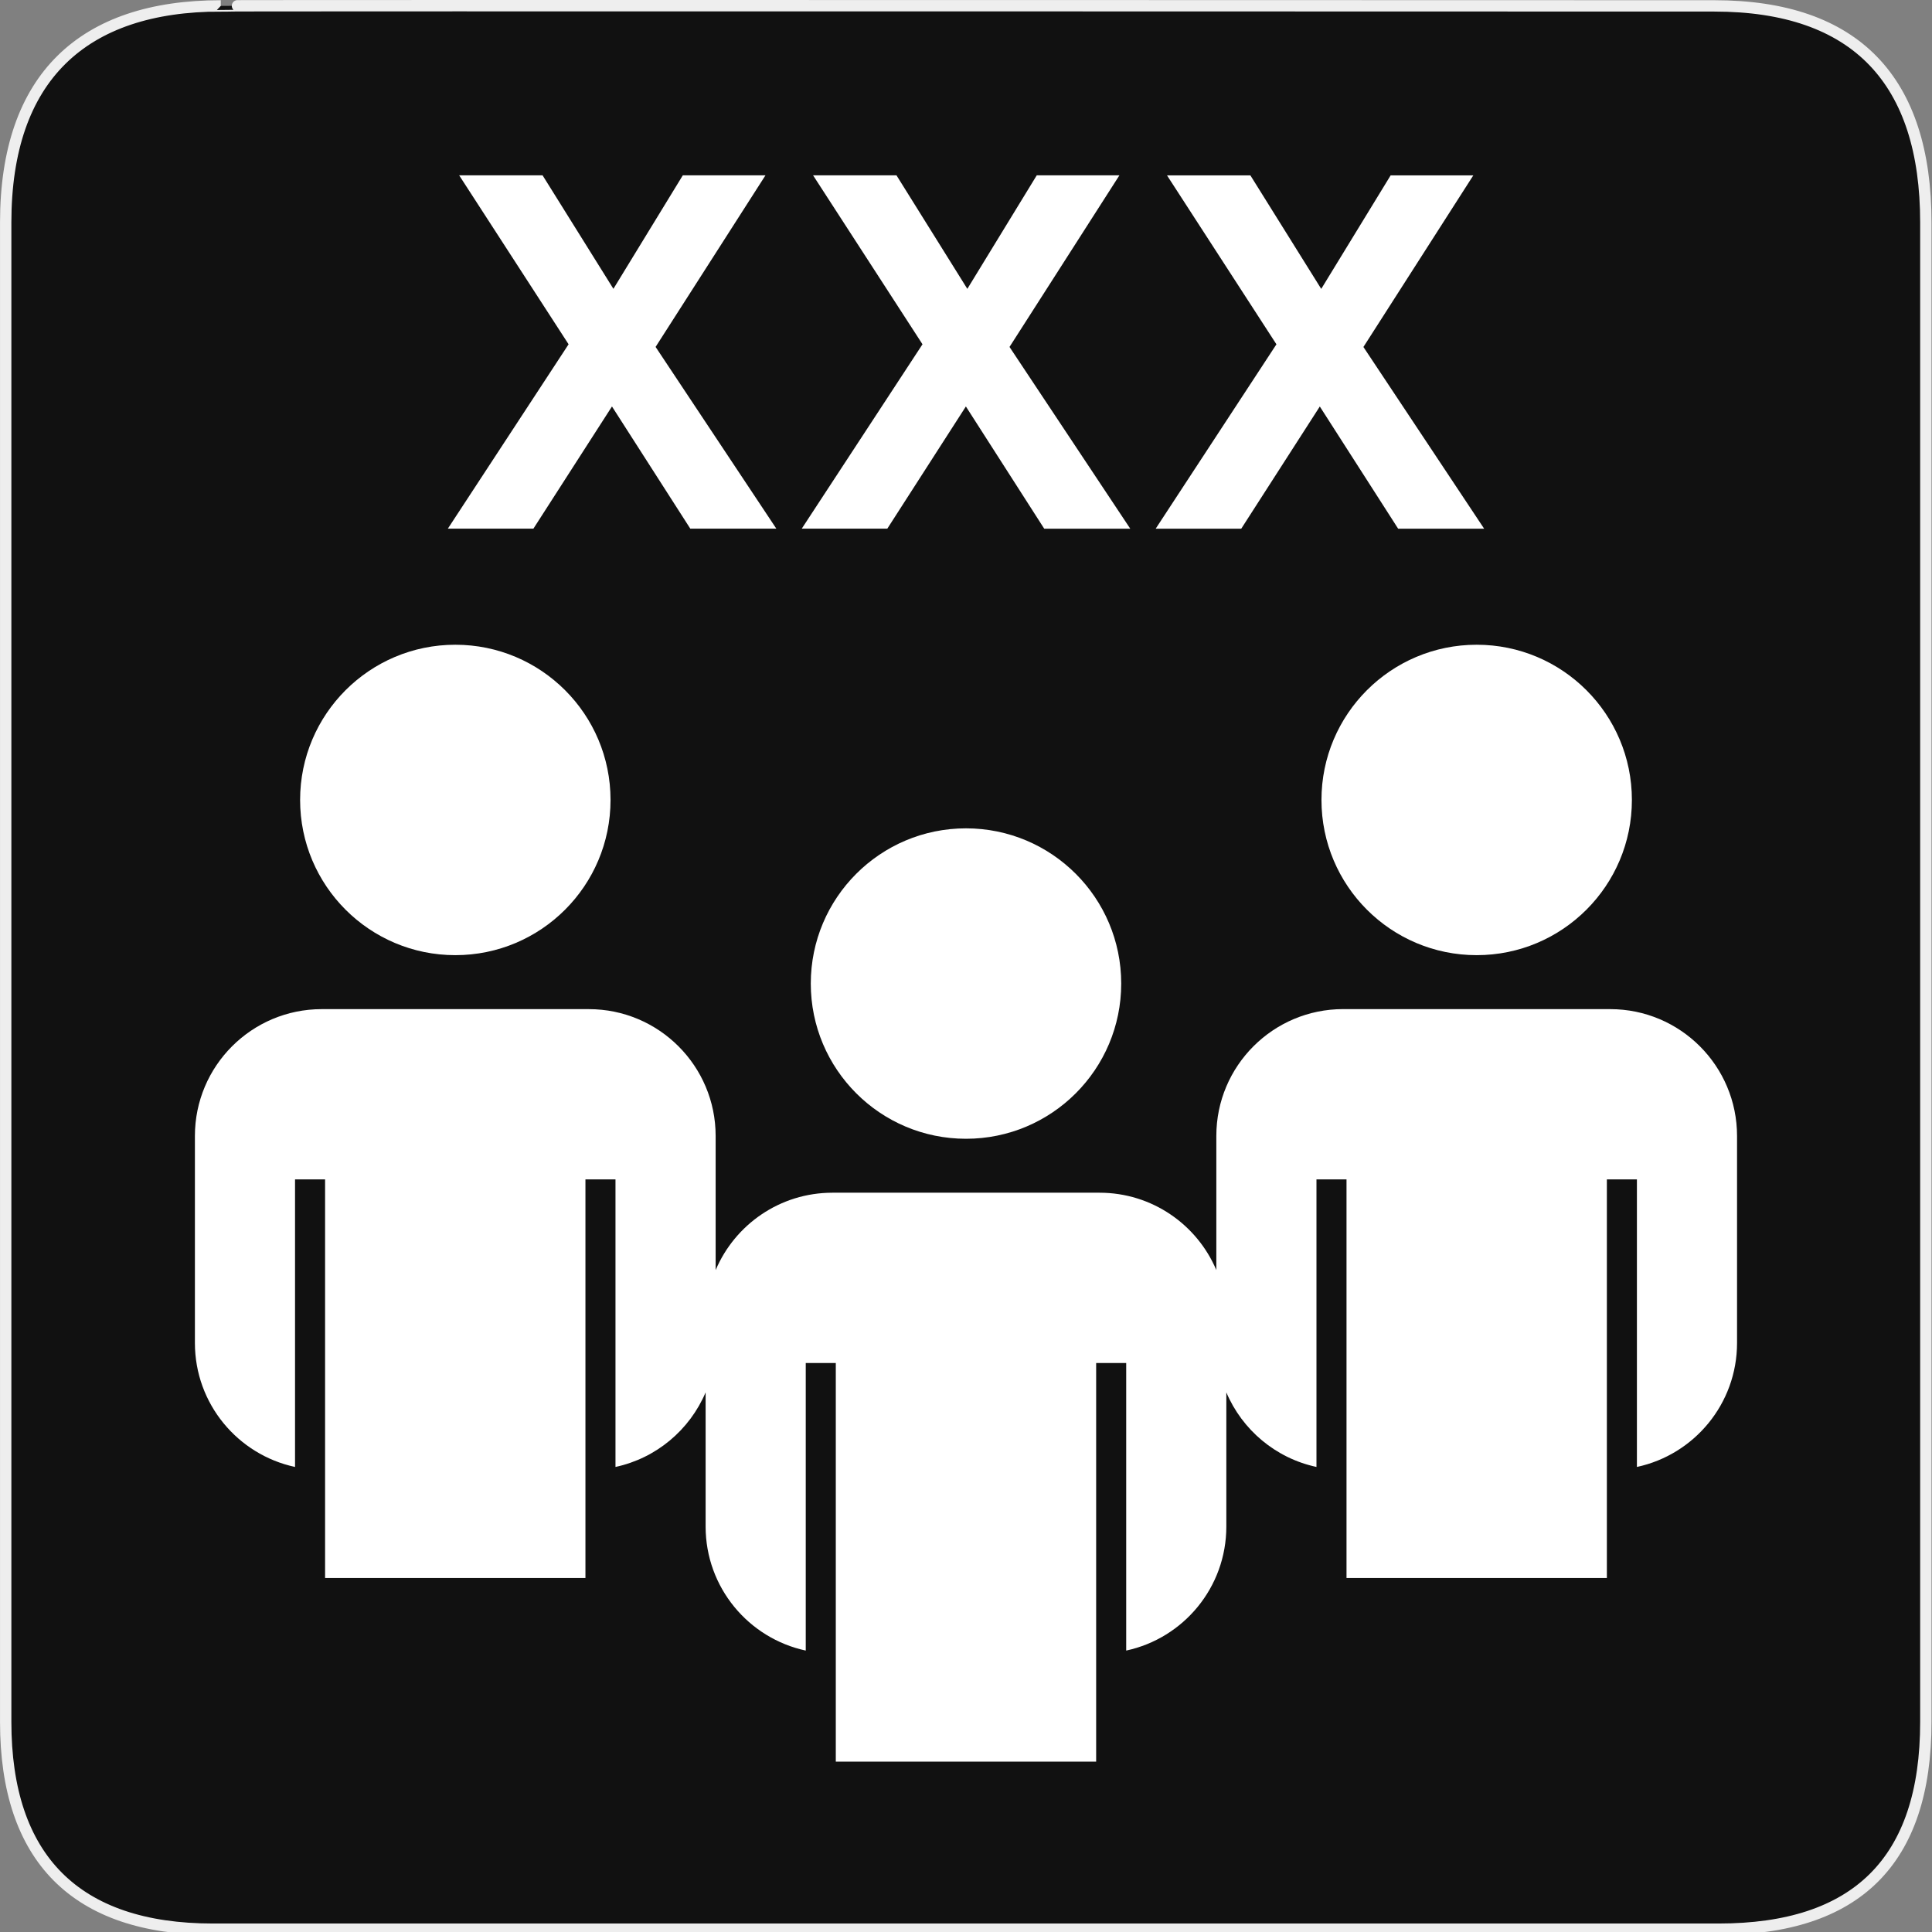 <svg xmlns="http://www.w3.org/2000/svg" viewBox="0 0 580 580" enable-background="new 0 0 580 580"><rect x="0" y="0" width="580" height="580" fill="#808080" stroke="none"/><path fill="#111" stroke="#eee" stroke-width="3.408" d="m66.28 1.768c-41.34 0-64.57 21.371-64.57 65.04v450.12c0 40.844 20.895 62.23 62.19 62.23h452.02c41.31 0 62.23-20.315 62.23-62.23v-450.12c0-42.601-20.925-65.04-63.52-65.04-.004 0-448.5-.143-448.35 0z"/><g fill="#fff"><circle cx="290" cy="295.27" r="46.597"/><circle cx="136.69" cy="240.15" r="46.596"/><circle cx="443.31" cy="240.15" r="46.596"/><path d="m483.4 302.94h-80.17c-21.03 0-38.08 17.05-38.08 38.08v40.26c-5.788-13.649-19.312-23.22-35.07-23.22h-80.17c-15.76 0-29.28 9.574-35.07 23.23v-40.26c0-21.03-17.05-38.08-38.08-38.08h-80.17c-21.03 0-38.08 17.05-38.08 38.08v62.13c0 18.279 12.883 33.544 30.06 37.23v-86.33h9.02v119.67h78.16v-119.67h9.02v86.33c12.23-2.622 22.278-11.12 27.06-22.388v40.28c0 18.278 12.883 33.543 30.06 37.23v-86.33h9.02v119.67h78.16v-119.67h9.02v86.33c17.18-3.683 30.06-18.946 30.06-37.23v-40.28c4.777 11.271 14.825 19.766 27.06 22.387v-86.33h9.02v119.67h78.16v-119.67h9.02v86.33c17.18-3.683 30.06-18.946 30.06-37.23v-62.13c-.005-21.03-17.05-38.08-38.08-38.08"/><path d="m137.85 52.627h25.03l21.271 34.08 20.838-34.08h24.817l-32.992 51.52 36.25 54.56h-25.829l-23.516-36.683-23.588 36.683h-25.685l36.25-55.35-32.849-50.721m175.63 106.07l-23.513-36.683-23.588 36.683h-25.686l36.25-55.35-32.849-50.72h25.04l21.271 34.08 20.838-34.08h24.815l-32.993 51.52 36.25 54.56h-25.829m106.25-0l-23.516-36.683-23.586 36.683h-25.686l36.25-55.35-32.851-50.72h25.03l21.271 34.08 20.838-34.08h24.818l-32.993 51.52 36.25 54.56h-25.828"/></g></svg>